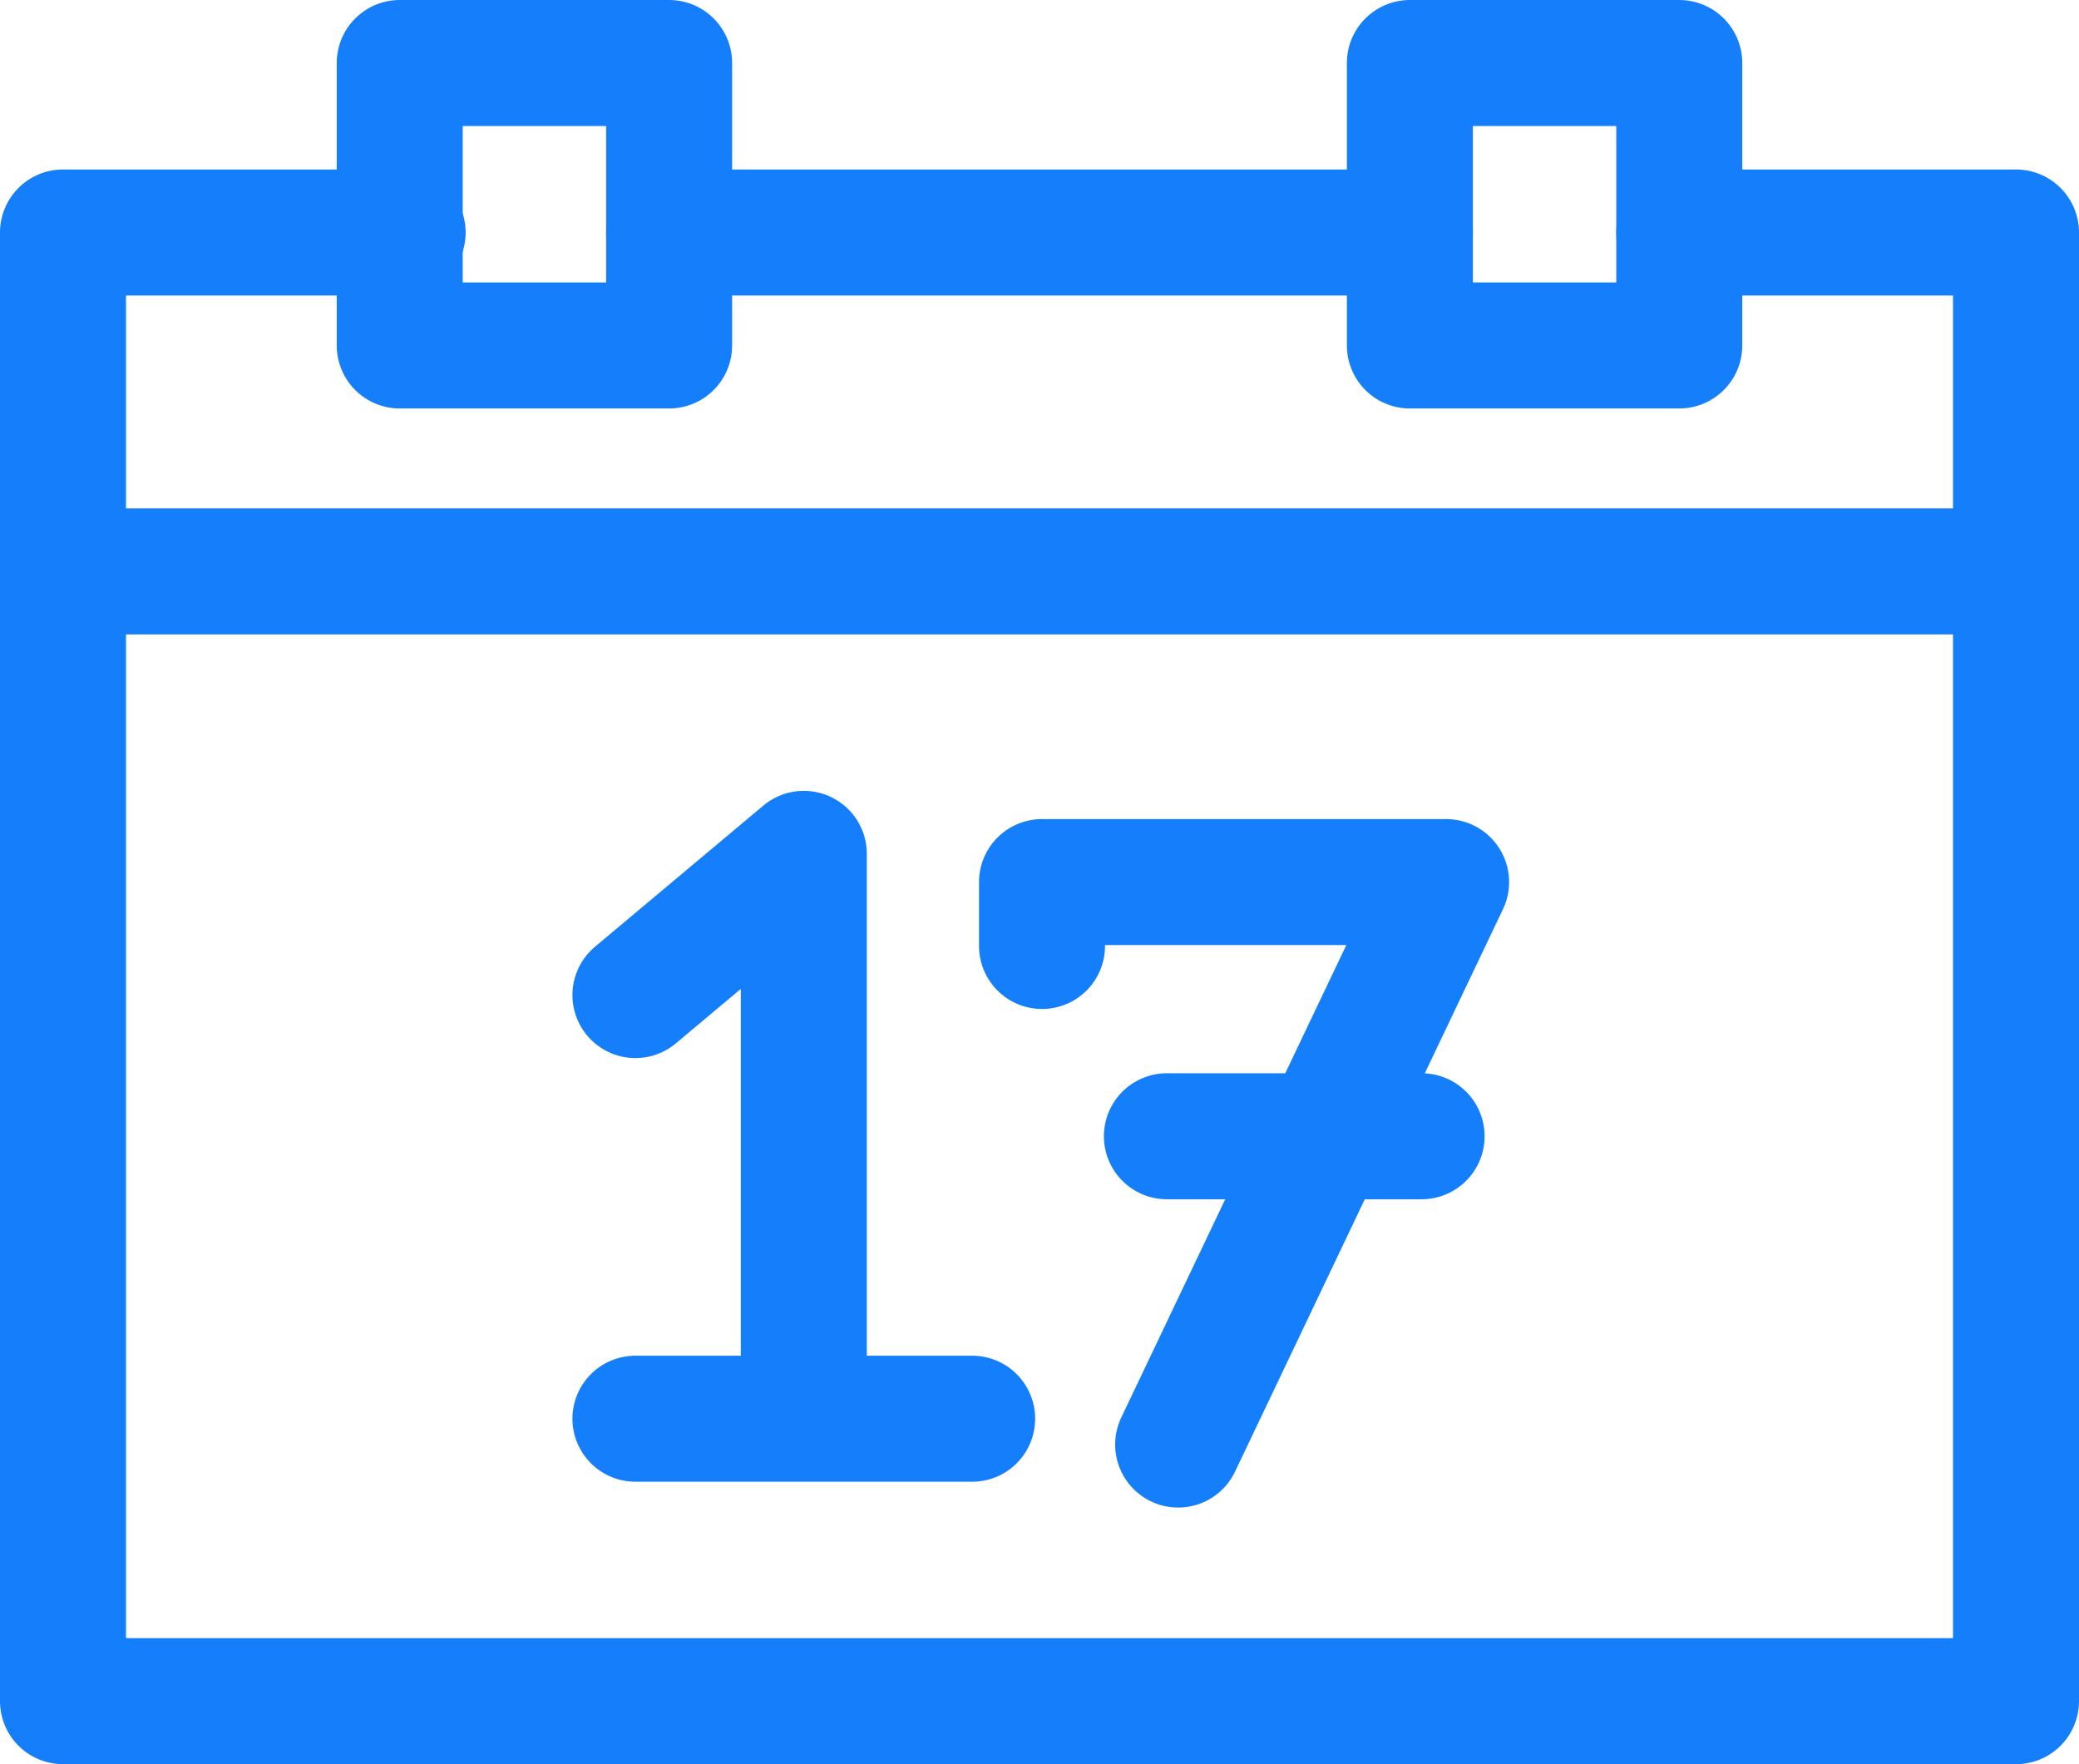 <svg xmlns="http://www.w3.org/2000/svg" xmlns:xlink="http://www.w3.org/1999/xlink" height="28" width="33"> <defs> <rect id="rect-1" opacity="1" x="1" y="1" width="31" height="26"/> </defs> <g opacity="1"> <g opacity="1"> <path fill-opacity="0" stroke="rgb(21,126,251)" stroke-opacity="1" stroke-width="2" stroke-linecap="round" stroke-linejoin="round" opacity="1" fill-rule="evenodd" d="M6.391 3.69L1 3.69L1 27L32 27L32 3.69L26.655 3.69"/> </g> <g opacity="1"> <path fill-opacity="0" stroke="rgb(21,126,251)" stroke-opacity="1" stroke-width="2" stroke-linecap="round" stroke-linejoin="round" opacity="1" fill-rule="evenodd" d="M6.345 5.483L10.621 5.483L10.621 1L6.345 1L6.345 5.483Z"/> </g> <g opacity="1"> <path fill-opacity="0" stroke="rgb(21,126,251)" stroke-opacity="1" stroke-width="2" stroke-linecap="round" stroke-linejoin="round" opacity="1" fill-rule="evenodd" d="M22.379 5.483L26.655 5.483L26.655 1L22.379 1L22.379 5.483Z"/> </g> <g opacity="1"> <path fill-opacity="0" stroke="rgb(21,126,251)" stroke-opacity="1" stroke-width="2" stroke-linecap="round" stroke-linejoin="round" opacity="1" fill-rule="evenodd" d="M1 9.069L32 9.069"/> </g> <g opacity="1"> <path fill-opacity="0" stroke="rgb(21,126,251)" stroke-opacity="1" stroke-width="2" stroke-linecap="round" stroke-linejoin="round" opacity="1" fill-rule="evenodd" d="M12.759 22.478L12.759 13.552L10.086 15.793"/> </g> <g opacity="1"> <path fill-opacity="0" stroke="rgb(21,126,251)" stroke-opacity="1" stroke-width="2" stroke-linecap="round" stroke-linejoin="round" opacity="1" fill-rule="evenodd" d="M18.701 22.927L22.954 14L16.54 14L16.54 15.014"/> </g> <g opacity="1"> <path fill-opacity="0" stroke="rgb(21,126,251)" stroke-opacity="1" stroke-width="2" stroke-linecap="round" stroke-linejoin="round" opacity="1" fill-rule="evenodd" d="M18.522 18.034L22.565 18.034"/> </g> <g opacity="1"> <path fill-opacity="0" stroke="rgb(21,126,251)" stroke-opacity="1" stroke-width="2" stroke-linecap="round" stroke-linejoin="round" opacity="1" fill-rule="evenodd" d="M10.621 3.69L22.379 3.69"/> </g> <g opacity="1"> <path fill-opacity="0" stroke="rgb(21,126,251)" stroke-opacity="1" stroke-width="2" stroke-linecap="round" stroke-linejoin="round" opacity="1" fill-rule="evenodd" d="M10.086 22.517L15.431 22.517"/> </g> </g> </svg>
